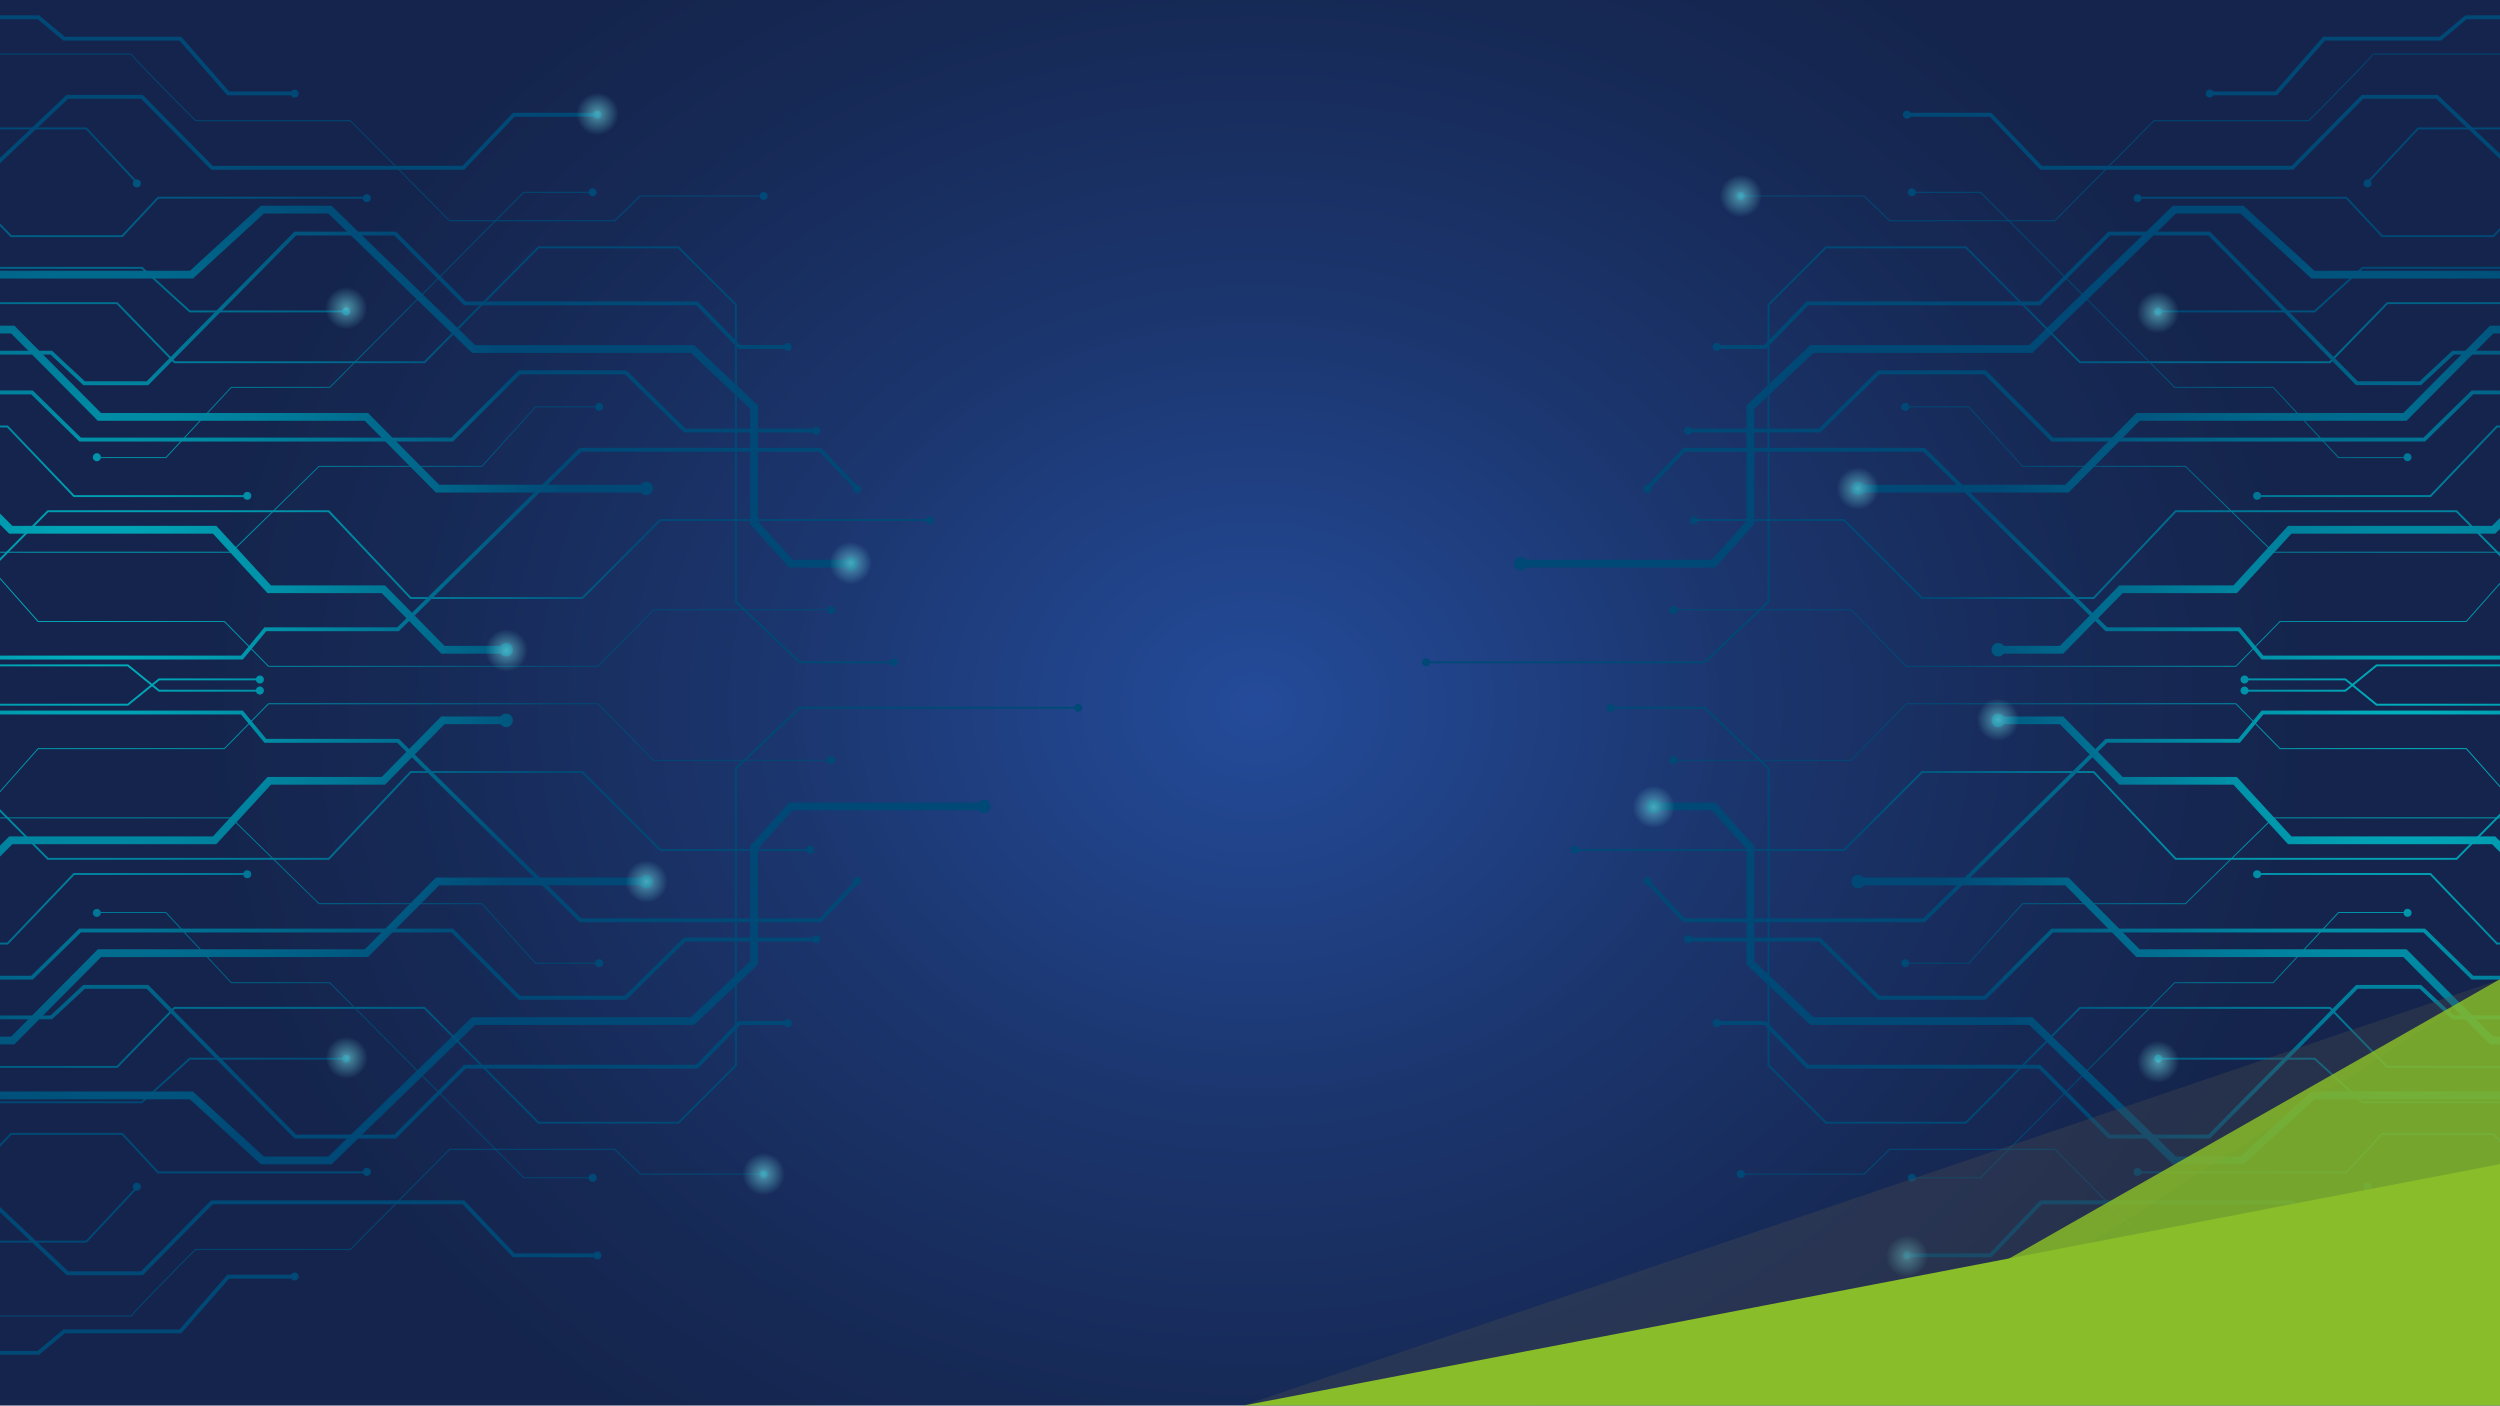 <svg id="Capa_1" data-name="Capa 1" xmlns="http://www.w3.org/2000/svg" xmlns:xlink="http://www.w3.org/1999/xlink" viewBox="0 0 1366 768"><defs><style>.cls-1{fill:none;}.cls-2{clip-path:url(#clip-path);}.cls-3{fill:url(#Degradado_sin_nombre_36);}.cls-4{fill:url(#Degradado_sin_nombre_3);}.cls-5{fill:url(#Degradado_sin_nombre_3-2);}.cls-6{fill:url(#Degradado_sin_nombre_3-3);}.cls-7{fill:url(#Degradado_sin_nombre_3-4);}.cls-8{fill:url(#Degradado_sin_nombre_3-5);}.cls-9{fill:url(#Degradado_sin_nombre_3-6);}.cls-10{fill:url(#Degradado_sin_nombre_3-7);}.cls-11{fill:url(#Degradado_sin_nombre_3-8);}.cls-12{fill:url(#Degradado_sin_nombre_3-9);}.cls-13{fill:url(#Degradado_sin_nombre_3-10);}.cls-14{fill:url(#Degradado_sin_nombre_3-11);}.cls-15{fill:url(#Degradado_sin_nombre_3-12);}.cls-16{fill:url(#Degradado_sin_nombre_3-13);}.cls-17{fill:url(#Degradado_sin_nombre_3-14);}.cls-18{fill:url(#Degradado_sin_nombre_3-15);}.cls-19{fill:url(#Degradado_sin_nombre_3-16);}.cls-20{fill:url(#Degradado_sin_nombre_3-17);}.cls-21{fill:url(#Degradado_sin_nombre_3-18);}.cls-22{fill:url(#Degradado_sin_nombre_3-19);}.cls-23{fill:url(#Degradado_sin_nombre_3-20);}.cls-24{fill:url(#Degradado_sin_nombre_3-21);}.cls-25{fill:url(#Degradado_sin_nombre_3-22);}.cls-26{fill:url(#Degradado_sin_nombre_3-23);}.cls-27{fill:url(#Degradado_sin_nombre_3-24);}.cls-28{fill:url(#Degradado_sin_nombre_3-25);}.cls-29{fill:url(#Degradado_sin_nombre_3-26);}.cls-30{fill:url(#Degradado_sin_nombre_3-27);}.cls-31{fill:url(#Degradado_sin_nombre_3-28);}.cls-32{fill:url(#Degradado_sin_nombre_3-29);}.cls-33{fill:url(#Degradado_sin_nombre_3-30);}.cls-34{fill:url(#Degradado_sin_nombre_3-31);}.cls-35{fill:url(#Degradado_sin_nombre_3-32);}.cls-36{fill:url(#Degradado_sin_nombre_3-33);}.cls-37{fill:url(#Degradado_sin_nombre_3-34);}.cls-38{fill:url(#Degradado_sin_nombre_3-35);}.cls-39{fill:url(#Degradado_sin_nombre_3-36);}.cls-40{fill:url(#Degradado_sin_nombre_3-37);}.cls-41{fill:url(#Degradado_sin_nombre_3-38);}.cls-42{fill:url(#Degradado_sin_nombre_3-39);}.cls-43{fill:url(#Degradado_sin_nombre_3-40);}.cls-44{fill:url(#Degradado_sin_nombre_3-41);}.cls-45{fill:url(#Degradado_sin_nombre_3-42);}.cls-46{fill:url(#Degradado_sin_nombre_3-43);}.cls-47{fill:url(#Degradado_sin_nombre_3-44);}.cls-48{fill:url(#Degradado_sin_nombre_3-45);}.cls-49{fill:url(#Degradado_sin_nombre_3-46);}.cls-50{fill:url(#Degradado_sin_nombre_3-47);}.cls-51{fill:url(#Degradado_sin_nombre_3-48);}.cls-52{fill:url(#Degradado_sin_nombre_3-49);}.cls-53{fill:url(#Degradado_sin_nombre_3-50);}.cls-54{fill:url(#Degradado_sin_nombre_3-51);}.cls-55{fill:url(#Degradado_sin_nombre_3-52);}.cls-56{fill:url(#Degradado_sin_nombre_3-53);}.cls-57{fill:url(#Degradado_sin_nombre_3-54);}.cls-58{fill:url(#Degradado_sin_nombre_3-55);}.cls-59{fill:url(#Degradado_sin_nombre_3-56);}.cls-60{fill:url(#Degradado_sin_nombre_3-57);}.cls-61{fill:url(#Degradado_sin_nombre_3-58);}.cls-62{fill:url(#Degradado_sin_nombre_3-59);}.cls-63{fill:url(#Degradado_sin_nombre_3-60);}.cls-64{fill:url(#Degradado_sin_nombre_3-61);}.cls-65{fill:url(#Degradado_sin_nombre_3-62);}.cls-66{fill:url(#Degradado_sin_nombre_3-63);}.cls-67{fill:url(#Degradado_sin_nombre_3-64);}.cls-68{fill:url(#Degradado_sin_nombre_3-65);}.cls-69{fill:url(#Degradado_sin_nombre_3-66);}.cls-70{fill:url(#Degradado_sin_nombre_3-67);}.cls-71{fill:url(#Degradado_sin_nombre_3-68);}.cls-72{fill:url(#Degradado_sin_nombre_3-69);}.cls-73{fill:url(#Degradado_sin_nombre_3-70);}.cls-74{fill:url(#Degradado_sin_nombre_3-71);}.cls-75{fill:url(#Degradado_sin_nombre_3-72);}.cls-76{fill:url(#Degradado_sin_nombre_3-73);}.cls-77{fill:url(#Degradado_sin_nombre_3-74);}.cls-78{fill:url(#Degradado_sin_nombre_3-75);}.cls-79{fill:url(#Degradado_sin_nombre_3-76);}.cls-80{fill:url(#Degradado_sin_nombre_3-77);}.cls-81{fill:url(#Degradado_sin_nombre_3-78);}.cls-167,.cls-168,.cls-169,.cls-170,.cls-171,.cls-172,.cls-173,.cls-82,.cls-83,.cls-84,.cls-85,.cls-86,.cls-87,.cls-88{opacity:0.53;}.cls-82{fill:url(#Degradado_sin_nombre_2);}.cls-83{fill:url(#Degradado_sin_nombre_2-2);}.cls-84{fill:url(#Degradado_sin_nombre_2-3);}.cls-85{fill:url(#Degradado_sin_nombre_2-4);}.cls-86{fill:url(#Degradado_sin_nombre_2-5);}.cls-87{fill:url(#Degradado_sin_nombre_2-6);}.cls-88{fill:url(#Degradado_sin_nombre_2-7);}.cls-89{fill:url(#Degradado_sin_nombre_3-79);}.cls-90{fill:url(#Degradado_sin_nombre_3-80);}.cls-91{fill:url(#Degradado_sin_nombre_3-81);}.cls-92{fill:url(#Degradado_sin_nombre_3-82);}.cls-93{fill:url(#Degradado_sin_nombre_3-83);}.cls-94{fill:url(#Degradado_sin_nombre_3-84);}.cls-95{fill:url(#Degradado_sin_nombre_3-85);}.cls-96{fill:url(#Degradado_sin_nombre_3-86);}.cls-97{fill:url(#Degradado_sin_nombre_3-87);}.cls-98{fill:url(#Degradado_sin_nombre_3-88);}.cls-99{fill:url(#Degradado_sin_nombre_3-89);}.cls-100{fill:url(#Degradado_sin_nombre_3-90);}.cls-101{fill:url(#Degradado_sin_nombre_3-91);}.cls-102{fill:url(#Degradado_sin_nombre_3-92);}.cls-103{fill:url(#Degradado_sin_nombre_3-93);}.cls-104{fill:url(#Degradado_sin_nombre_3-94);}.cls-105{fill:url(#Degradado_sin_nombre_3-95);}.cls-106{fill:url(#Degradado_sin_nombre_3-96);}.cls-107{fill:url(#Degradado_sin_nombre_3-97);}.cls-108{fill:url(#Degradado_sin_nombre_3-98);}.cls-109{fill:url(#Degradado_sin_nombre_3-99);}.cls-110{fill:url(#Degradado_sin_nombre_3-100);}.cls-111{fill:url(#Degradado_sin_nombre_3-101);}.cls-112{fill:url(#Degradado_sin_nombre_3-102);}.cls-113{fill:url(#Degradado_sin_nombre_3-103);}.cls-114{fill:url(#Degradado_sin_nombre_3-104);}.cls-115{fill:url(#Degradado_sin_nombre_3-105);}.cls-116{fill:url(#Degradado_sin_nombre_3-106);}.cls-117{fill:url(#Degradado_sin_nombre_3-107);}.cls-118{fill:url(#Degradado_sin_nombre_3-108);}.cls-119{fill:url(#Degradado_sin_nombre_3-109);}.cls-120{fill:url(#Degradado_sin_nombre_3-110);}.cls-121{fill:url(#Degradado_sin_nombre_3-111);}.cls-122{fill:url(#Degradado_sin_nombre_3-112);}.cls-123{fill:url(#Degradado_sin_nombre_3-113);}.cls-124{fill:url(#Degradado_sin_nombre_3-114);}.cls-125{fill:url(#Degradado_sin_nombre_3-115);}.cls-126{fill:url(#Degradado_sin_nombre_3-116);}.cls-127{fill:url(#Degradado_sin_nombre_3-117);}.cls-128{fill:url(#Degradado_sin_nombre_3-118);}.cls-129{fill:url(#Degradado_sin_nombre_3-119);}.cls-130{fill:url(#Degradado_sin_nombre_3-120);}.cls-131{fill:url(#Degradado_sin_nombre_3-121);}.cls-132{fill:url(#Degradado_sin_nombre_3-122);}.cls-133{fill:url(#Degradado_sin_nombre_3-123);}.cls-134{fill:url(#Degradado_sin_nombre_3-124);}.cls-135{fill:url(#Degradado_sin_nombre_3-125);}.cls-136{fill:url(#Degradado_sin_nombre_3-126);}.cls-137{fill:url(#Degradado_sin_nombre_3-127);}.cls-138{fill:url(#Degradado_sin_nombre_3-128);}.cls-139{fill:url(#Degradado_sin_nombre_3-129);}.cls-140{fill:url(#Degradado_sin_nombre_3-130);}.cls-141{fill:url(#Degradado_sin_nombre_3-131);}.cls-142{fill:url(#Degradado_sin_nombre_3-132);}.cls-143{fill:url(#Degradado_sin_nombre_3-133);}.cls-144{fill:url(#Degradado_sin_nombre_3-134);}.cls-145{fill:url(#Degradado_sin_nombre_3-135);}.cls-146{fill:url(#Degradado_sin_nombre_3-136);}.cls-147{fill:url(#Degradado_sin_nombre_3-137);}.cls-148{fill:url(#Degradado_sin_nombre_3-138);}.cls-149{fill:url(#Degradado_sin_nombre_3-139);}.cls-150{fill:url(#Degradado_sin_nombre_3-140);}.cls-151{fill:url(#Degradado_sin_nombre_3-141);}.cls-152{fill:url(#Degradado_sin_nombre_3-142);}.cls-153{fill:url(#Degradado_sin_nombre_3-143);}.cls-154{fill:url(#Degradado_sin_nombre_3-144);}.cls-155{fill:url(#Degradado_sin_nombre_3-145);}.cls-156{fill:url(#Degradado_sin_nombre_3-146);}.cls-157{fill:url(#Degradado_sin_nombre_3-147);}.cls-158{fill:url(#Degradado_sin_nombre_3-148);}.cls-159{fill:url(#Degradado_sin_nombre_3-149);}.cls-160{fill:url(#Degradado_sin_nombre_3-150);}.cls-161{fill:url(#Degradado_sin_nombre_3-151);}.cls-162{fill:url(#Degradado_sin_nombre_3-152);}.cls-163{fill:url(#Degradado_sin_nombre_3-153);}.cls-164{fill:url(#Degradado_sin_nombre_3-154);}.cls-165{fill:url(#Degradado_sin_nombre_3-155);}.cls-166{fill:url(#Degradado_sin_nombre_3-156);}.cls-167{fill:url(#Degradado_sin_nombre_2-8);}.cls-168{fill:url(#Degradado_sin_nombre_2-9);}.cls-169{fill:url(#Degradado_sin_nombre_2-10);}.cls-170{fill:url(#Degradado_sin_nombre_2-11);}.cls-171{fill:url(#Degradado_sin_nombre_2-12);}.cls-172{fill:url(#Degradado_sin_nombre_2-13);}.cls-173{fill:url(#Degradado_sin_nombre_2-14);}.cls-174{fill:#4d4d4d;opacity:0.33;}.cls-175,.cls-176{fill:#89bd29;}.cls-175{opacity:0.84;}</style><clipPath id="clip-path"><rect class="cls-1" width="1366" height="772"/></clipPath><radialGradient id="Degradado_sin_nombre_36" cx="634.46" cy="352.64" r="534.93" gradientTransform="translate(-5.43 61.31) scale(1.09 0.92)" gradientUnits="userSpaceOnUse"><stop offset="0" stop-color="#244b9a"/><stop offset="0.05" stop-color="#234995"/><stop offset="0.46" stop-color="#1b356d"/><stop offset="0.8" stop-color="#162955"/><stop offset="1" stop-color="#14244c"/></radialGradient><radialGradient id="Degradado_sin_nombre_3" cx="1316.44" cy="409.22" r="264.6" gradientUnits="userSpaceOnUse"><stop offset="0" stop-color="#00b7c3"/><stop offset="0.38" stop-color="#0090a8"/><stop offset="1" stop-color="#004976"/></radialGradient><radialGradient id="Degradado_sin_nombre_3-2" cx="1316.44" cy="409.22" r="264.6" xlink:href="#Degradado_sin_nombre_3"/><radialGradient id="Degradado_sin_nombre_3-3" cx="1316.44" cy="409.22" r="264.6" xlink:href="#Degradado_sin_nombre_3"/><radialGradient id="Degradado_sin_nombre_3-4" cx="1316.44" cy="409.22" r="264.6" xlink:href="#Degradado_sin_nombre_3"/><radialGradient id="Degradado_sin_nombre_3-5" cx="1316.44" cy="409.22" r="264.6" xlink:href="#Degradado_sin_nombre_3"/><radialGradient id="Degradado_sin_nombre_3-6" cx="1316.44" cy="409.22" r="264.6" xlink:href="#Degradado_sin_nombre_3"/><radialGradient id="Degradado_sin_nombre_3-7" cx="1300.5" cy="409.21" r="286.2" xlink:href="#Degradado_sin_nombre_3"/><radialGradient id="Degradado_sin_nombre_3-8" cx="1295.12" cy="409.22" r="306.73" xlink:href="#Degradado_sin_nombre_3"/><radialGradient id="Degradado_sin_nombre_3-9" cx="1316.44" cy="409.22" r="264.6" xlink:href="#Degradado_sin_nombre_3"/><radialGradient id="Degradado_sin_nombre_3-10" cx="1316.44" cy="409.22" r="264.6" xlink:href="#Degradado_sin_nombre_3"/><radialGradient id="Degradado_sin_nombre_3-11" cx="1316.44" cy="409.22" r="264.6" xlink:href="#Degradado_sin_nombre_3"/><radialGradient id="Degradado_sin_nombre_3-12" cx="1316.44" cy="409.22" r="264.6" xlink:href="#Degradado_sin_nombre_3"/><radialGradient id="Degradado_sin_nombre_3-13" cx="1316.44" cy="409.22" r="264.6" xlink:href="#Degradado_sin_nombre_3"/><radialGradient id="Degradado_sin_nombre_3-14" cx="1316.44" cy="409.22" r="264.6" xlink:href="#Degradado_sin_nombre_3"/><radialGradient id="Degradado_sin_nombre_3-15" cx="1316.44" cy="409.22" r="264.6" xlink:href="#Degradado_sin_nombre_3"/><radialGradient id="Degradado_sin_nombre_3-16" cx="1316.44" cy="409.22" r="264.6" xlink:href="#Degradado_sin_nombre_3"/><radialGradient id="Degradado_sin_nombre_3-17" cx="1316.44" cy="409.22" r="264.6" xlink:href="#Degradado_sin_nombre_3"/><radialGradient id="Degradado_sin_nombre_3-18" cx="1316.44" cy="409.22" r="264.6" xlink:href="#Degradado_sin_nombre_3"/><radialGradient id="Degradado_sin_nombre_3-19" cx="1316.44" cy="409.22" r="264.6" xlink:href="#Degradado_sin_nombre_3"/><radialGradient id="Degradado_sin_nombre_3-20" cx="1316.44" cy="409.21" r="264.6" xlink:href="#Degradado_sin_nombre_3"/><radialGradient id="Degradado_sin_nombre_3-21" cx="1316.44" cy="409.21" r="264.6" xlink:href="#Degradado_sin_nombre_3"/><radialGradient id="Degradado_sin_nombre_3-22" cx="1316.44" cy="409.21" r="264.6" xlink:href="#Degradado_sin_nombre_3"/><radialGradient id="Degradado_sin_nombre_3-23" cx="1316.44" cy="409.22" r="264.6" xlink:href="#Degradado_sin_nombre_3"/><radialGradient id="Degradado_sin_nombre_3-24" cx="1316.44" cy="409.21" r="264.6" xlink:href="#Degradado_sin_nombre_3"/><radialGradient id="Degradado_sin_nombre_3-25" cx="1316.44" cy="409.21" r="264.6" xlink:href="#Degradado_sin_nombre_3"/><radialGradient id="Degradado_sin_nombre_3-26" cx="1316.45" cy="409.21" r="264.61" xlink:href="#Degradado_sin_nombre_3"/><radialGradient id="Degradado_sin_nombre_3-27" cx="1243.84" cy="409.21" r="264.6" xlink:href="#Degradado_sin_nombre_3"/><radialGradient id="Degradado_sin_nombre_3-28" cx="1316.45" cy="409.22" r="264.6" xlink:href="#Degradado_sin_nombre_3"/><radialGradient id="Degradado_sin_nombre_3-29" cx="1316.45" cy="409.22" r="264.6" xlink:href="#Degradado_sin_nombre_3"/><radialGradient id="Degradado_sin_nombre_3-30" cx="1316.44" cy="409.21" r="264.6" xlink:href="#Degradado_sin_nombre_3"/><radialGradient id="Degradado_sin_nombre_3-31" cx="1215.6" cy="409.22" r="264.61" xlink:href="#Degradado_sin_nombre_3"/><radialGradient id="Degradado_sin_nombre_3-32" cx="1316.44" cy="409.22" r="264.6" xlink:href="#Degradado_sin_nombre_3"/><radialGradient id="Degradado_sin_nombre_3-33" cx="1316.44" cy="409.22" r="264.6" xlink:href="#Degradado_sin_nombre_3"/><radialGradient id="Degradado_sin_nombre_3-34" cx="1316.44" cy="409.21" r="264.6" xlink:href="#Degradado_sin_nombre_3"/><radialGradient id="Degradado_sin_nombre_3-35" cx="1316.44" cy="409.22" r="264.61" xlink:href="#Degradado_sin_nombre_3"/><radialGradient id="Degradado_sin_nombre_3-36" cx="1316.44" cy="409.21" r="264.6" xlink:href="#Degradado_sin_nombre_3"/><radialGradient id="Degradado_sin_nombre_3-37" cx="1316.44" cy="409.21" r="264.6" xlink:href="#Degradado_sin_nombre_3"/><radialGradient id="Degradado_sin_nombre_3-38" cx="1316.45" cy="409.22" r="264.61" xlink:href="#Degradado_sin_nombre_3"/><radialGradient id="Degradado_sin_nombre_3-39" cx="1316.44" cy="409.21" r="264.6" xlink:href="#Degradado_sin_nombre_3"/><radialGradient id="Degradado_sin_nombre_3-40" cx="1316.44" cy="409.22" r="264.6" xlink:href="#Degradado_sin_nombre_3"/><radialGradient id="Degradado_sin_nombre_3-41" cx="1316.44" cy="409.22" r="264.6" xlink:href="#Degradado_sin_nombre_3"/><radialGradient id="Degradado_sin_nombre_3-42" cx="1316.44" cy="409.22" r="264.6" xlink:href="#Degradado_sin_nombre_3"/><radialGradient id="Degradado_sin_nombre_3-43" cx="1316.44" cy="409.22" r="264.6" xlink:href="#Degradado_sin_nombre_3"/><radialGradient id="Degradado_sin_nombre_3-44" cx="1316.44" cy="409.22" r="264.6" xlink:href="#Degradado_sin_nombre_3"/><radialGradient id="Degradado_sin_nombre_3-45" cx="1316.44" cy="409.22" r="264.6" xlink:href="#Degradado_sin_nombre_3"/><radialGradient id="Degradado_sin_nombre_3-46" cx="1316.44" cy="409.22" r="264.6" xlink:href="#Degradado_sin_nombre_3"/><radialGradient id="Degradado_sin_nombre_3-47" cx="1316.44" cy="409.22" r="264.6" xlink:href="#Degradado_sin_nombre_3"/><radialGradient id="Degradado_sin_nombre_3-48" cx="1316.44" cy="409.21" r="264.6" xlink:href="#Degradado_sin_nombre_3"/><radialGradient id="Degradado_sin_nombre_3-49" cx="1316.44" cy="409.22" r="264.6" xlink:href="#Degradado_sin_nombre_3"/><radialGradient id="Degradado_sin_nombre_3-50" cx="1316.44" cy="409.22" r="264.6" xlink:href="#Degradado_sin_nombre_3"/><radialGradient id="Degradado_sin_nombre_3-51" cx="1316.44" cy="409.22" r="264.6" xlink:href="#Degradado_sin_nombre_3"/><radialGradient id="Degradado_sin_nombre_3-52" cx="1316.44" cy="409.22" r="264.6" xlink:href="#Degradado_sin_nombre_3"/><radialGradient id="Degradado_sin_nombre_3-53" cx="1301.06" cy="409.22" r="291.94" xlink:href="#Degradado_sin_nombre_3"/><radialGradient id="Degradado_sin_nombre_3-54" cx="1316.44" cy="409.22" r="264.6" xlink:href="#Degradado_sin_nombre_3"/><radialGradient id="Degradado_sin_nombre_3-55" cx="1316.44" cy="409.22" r="264.6" xlink:href="#Degradado_sin_nombre_3"/><radialGradient id="Degradado_sin_nombre_3-56" cx="1316.44" cy="409.22" r="264.6" xlink:href="#Degradado_sin_nombre_3"/><radialGradient id="Degradado_sin_nombre_3-57" cx="1316.44" cy="409.21" r="264.6" xlink:href="#Degradado_sin_nombre_3"/><radialGradient id="Degradado_sin_nombre_3-58" cx="1316.44" cy="409.22" r="264.6" xlink:href="#Degradado_sin_nombre_3"/><radialGradient id="Degradado_sin_nombre_3-59" cx="1316.44" cy="409.22" r="264.6" xlink:href="#Degradado_sin_nombre_3"/><radialGradient id="Degradado_sin_nombre_3-60" cx="1316.44" cy="409.22" r="264.6" xlink:href="#Degradado_sin_nombre_3"/><radialGradient id="Degradado_sin_nombre_3-61" cx="1316.44" cy="409.22" r="264.6" xlink:href="#Degradado_sin_nombre_3"/><radialGradient id="Degradado_sin_nombre_3-62" cx="1316.44" cy="409.21" r="264.6" xlink:href="#Degradado_sin_nombre_3"/><radialGradient id="Degradado_sin_nombre_3-63" cx="1316.44" cy="409.22" r="264.6" xlink:href="#Degradado_sin_nombre_3"/><radialGradient id="Degradado_sin_nombre_3-64" cx="1316.44" cy="409.21" r="264.6" xlink:href="#Degradado_sin_nombre_3"/><radialGradient id="Degradado_sin_nombre_3-65" cx="1316.45" cy="409.22" r="264.61" xlink:href="#Degradado_sin_nombre_3"/><radialGradient id="Degradado_sin_nombre_3-66" cx="1316.45" cy="409.22" r="264.6" xlink:href="#Degradado_sin_nombre_3"/><radialGradient id="Degradado_sin_nombre_3-67" cx="1316.45" cy="409.22" r="264.6" xlink:href="#Degradado_sin_nombre_3"/><radialGradient id="Degradado_sin_nombre_3-68" cx="1316.45" cy="409.21" r="264.61" xlink:href="#Degradado_sin_nombre_3"/><radialGradient id="Degradado_sin_nombre_3-69" cx="1251.19" cy="409.22" r="264.6" xlink:href="#Degradado_sin_nombre_3"/><radialGradient id="Degradado_sin_nombre_3-70" cx="1316.46" cy="409.22" r="264.61" xlink:href="#Degradado_sin_nombre_3"/><radialGradient id="Degradado_sin_nombre_3-71" cx="1316.44" cy="409.21" r="264.6" xlink:href="#Degradado_sin_nombre_3"/><radialGradient id="Degradado_sin_nombre_3-72" cx="1316.44" cy="409.22" r="264.6" xlink:href="#Degradado_sin_nombre_3"/><radialGradient id="Degradado_sin_nombre_3-73" cx="1316.44" cy="409.22" r="264.6" xlink:href="#Degradado_sin_nombre_3"/><radialGradient id="Degradado_sin_nombre_3-74" cx="1316.44" cy="409.21" r="264.61" xlink:href="#Degradado_sin_nombre_3"/><radialGradient id="Degradado_sin_nombre_3-75" cx="1316.44" cy="409.22" r="264.6" xlink:href="#Degradado_sin_nombre_3"/><radialGradient id="Degradado_sin_nombre_3-76" cx="1316.44" cy="409.22" r="264.6" xlink:href="#Degradado_sin_nombre_3"/><radialGradient id="Degradado_sin_nombre_3-77" cx="1316.45" cy="409.22" r="264.61" xlink:href="#Degradado_sin_nombre_3"/><radialGradient id="Degradado_sin_nombre_3-78" cx="1316.44" cy="409.22" r="264.6" xlink:href="#Degradado_sin_nombre_3"/><radialGradient id="Degradado_sin_nombre_2" cx="951.16" cy="107.07" r="11.59" gradientUnits="userSpaceOnUse"><stop offset="0" stop-color="#82ffff"/><stop offset="1" stop-color="#82ffff" stop-opacity="0"/></radialGradient><radialGradient id="Degradado_sin_nombre_2-2" cx="1179.05" cy="170.64" r="11.59" xlink:href="#Degradado_sin_nombre_2"/><radialGradient id="Degradado_sin_nombre_2-3" cx="1015.16" cy="266.93" r="11.59" gradientTransform="translate(179.42 -368.17) rotate(22.5)" xlink:href="#Degradado_sin_nombre_2"/><radialGradient id="Degradado_sin_nombre_2-4" cx="1091.7" cy="393.2" r="11.59" xlink:href="#Degradado_sin_nombre_2"/><radialGradient id="Degradado_sin_nombre_2-5" cx="1041.97" cy="686.4" r="11.59" xlink:href="#Degradado_sin_nombre_2"/><radialGradient id="Degradado_sin_nombre_2-6" cx="1179.21" cy="580.17" r="11.59" xlink:href="#Degradado_sin_nombre_2"/><radialGradient id="Degradado_sin_nombre_2-7" cx="903.6" cy="440.93" r="11.59" xlink:href="#Degradado_sin_nombre_2"/><radialGradient id="Degradado_sin_nombre_3-79" cx="2841.88" cy="2577" r="264.6" gradientTransform="translate(2893.85 2916.39) rotate(180)" xlink:href="#Degradado_sin_nombre_3"/><radialGradient id="Degradado_sin_nombre_3-80" cx="2841.88" cy="2577" r="264.6" gradientTransform="translate(2893.85 2916.39) rotate(180)" xlink:href="#Degradado_sin_nombre_3"/><radialGradient id="Degradado_sin_nombre_3-81" cx="2841.88" cy="2577" r="264.6" gradientTransform="translate(2893.85 2916.39) rotate(180)" xlink:href="#Degradado_sin_nombre_3"/><radialGradient id="Degradado_sin_nombre_3-82" cx="2841.88" cy="2577" r="264.6" gradientTransform="translate(2893.85 2916.39) rotate(180)" xlink:href="#Degradado_sin_nombre_3"/><radialGradient id="Degradado_sin_nombre_3-83" cx="2841.88" cy="2577" r="264.6" gradientTransform="translate(2893.85 2916.39) rotate(180)" xlink:href="#Degradado_sin_nombre_3"/><radialGradient id="Degradado_sin_nombre_3-84" cx="2841.88" cy="2577" r="264.6" gradientTransform="translate(2893.85 2916.39) rotate(180)" xlink:href="#Degradado_sin_nombre_3"/><radialGradient id="Degradado_sin_nombre_3-85" cx="2825.94" cy="2577" r="286.2" gradientTransform="translate(2893.85 2916.39) rotate(180)" xlink:href="#Degradado_sin_nombre_3"/><radialGradient id="Degradado_sin_nombre_3-86" cx="2820.56" cy="2577" r="306.73" gradientTransform="translate(2893.85 2916.39) rotate(180)" xlink:href="#Degradado_sin_nombre_3"/><radialGradient id="Degradado_sin_nombre_3-87" cx="2841.88" cy="2577" r="264.6" gradientTransform="translate(2893.85 2916.39) rotate(180)" xlink:href="#Degradado_sin_nombre_3"/><radialGradient id="Degradado_sin_nombre_3-88" cx="2841.88" cy="2577" r="264.6" gradientTransform="translate(2893.85 2916.39) rotate(180)" xlink:href="#Degradado_sin_nombre_3"/><radialGradient id="Degradado_sin_nombre_3-89" cx="2841.88" cy="2577" r="264.6" gradientTransform="translate(2893.85 2916.39) rotate(180)" xlink:href="#Degradado_sin_nombre_3"/><radialGradient id="Degradado_sin_nombre_3-90" cx="2841.88" cy="2577" r="264.6" gradientTransform="translate(2893.85 2916.39) rotate(180)" xlink:href="#Degradado_sin_nombre_3"/><radialGradient id="Degradado_sin_nombre_3-91" cx="2841.88" cy="2577" r="264.6" gradientTransform="translate(2893.85 2916.39) rotate(180)" xlink:href="#Degradado_sin_nombre_3"/><radialGradient id="Degradado_sin_nombre_3-92" cx="2841.88" cy="2577" r="264.6" gradientTransform="translate(2893.85 2916.39) rotate(180)" xlink:href="#Degradado_sin_nombre_3"/><radialGradient id="Degradado_sin_nombre_3-93" cx="2841.88" cy="2577" r="264.6" gradientTransform="translate(2893.85 2916.39) rotate(180)" xlink:href="#Degradado_sin_nombre_3"/><radialGradient id="Degradado_sin_nombre_3-94" cx="2841.88" cy="2577" r="264.6" gradientTransform="translate(2893.85 2916.39) rotate(180)" xlink:href="#Degradado_sin_nombre_3"/><radialGradient id="Degradado_sin_nombre_3-95" cx="2841.88" cy="2577" r="264.6" gradientTransform="translate(2893.85 2916.39) rotate(180)" xlink:href="#Degradado_sin_nombre_3"/><radialGradient id="Degradado_sin_nombre_3-96" cx="2841.88" cy="2577" r="264.6" gradientTransform="translate(2893.85 2916.39) rotate(180)" xlink:href="#Degradado_sin_nombre_3"/><radialGradient id="Degradado_sin_nombre_3-97" cx="2841.88" cy="2577" r="264.6" gradientTransform="translate(2893.85 2916.39) rotate(180)" xlink:href="#Degradado_sin_nombre_3"/><radialGradient id="Degradado_sin_nombre_3-98" cx="2841.88" cy="2577" r="264.6" gradientTransform="translate(2893.85 2916.39) rotate(180)" xlink:href="#Degradado_sin_nombre_3"/><radialGradient id="Degradado_sin_nombre_3-99" cx="2841.88" cy="2577.01" r="264.61" gradientTransform="translate(2893.85 2916.39) rotate(180)" xlink:href="#Degradado_sin_nombre_3"/><radialGradient id="Degradado_sin_nombre_3-100" cx="2841.88" cy="2577" r="264.6" gradientTransform="translate(2893.85 2916.39) rotate(180)" xlink:href="#Degradado_sin_nombre_3"/><radialGradient id="Degradado_sin_nombre_3-101" cx="2841.89" cy="2577" r="264.61" gradientTransform="translate(2893.85 2916.39) rotate(180)" xlink:href="#Degradado_sin_nombre_3"/><radialGradient id="Degradado_sin_nombre_3-102" cx="2841.88" cy="2577" r="264.6" gradientTransform="translate(2893.85 2916.39) rotate(180)" xlink:href="#Degradado_sin_nombre_3"/><radialGradient id="Degradado_sin_nombre_3-103" cx="2841.88" cy="2577" r="264.6" gradientTransform="translate(2893.85 2916.39) rotate(180)" xlink:href="#Degradado_sin_nombre_3"/><radialGradient id="Degradado_sin_nombre_3-104" cx="2841.88" cy="2577" r="264.6" gradientTransform="translate(2893.85 2916.39) rotate(180)" xlink:href="#Degradado_sin_nombre_3"/><radialGradient id="Degradado_sin_nombre_3-105" cx="2769.28" cy="2577" r="264.6" gradientTransform="translate(2893.85 2916.39) rotate(180)" xlink:href="#Degradado_sin_nombre_3"/><radialGradient id="Degradado_sin_nombre_3-106" cx="2841.88" cy="2577" r="264.6" gradientTransform="translate(2893.85 2916.39) rotate(180)" xlink:href="#Degradado_sin_nombre_3"/><radialGradient id="Degradado_sin_nombre_3-107" cx="2841.88" cy="2577" r="264.6" gradientTransform="translate(2893.85 2916.39) rotate(180)" xlink:href="#Degradado_sin_nombre_3"/><radialGradient id="Degradado_sin_nombre_3-108" cx="2841.88" cy="2577" r="264.6" gradientTransform="translate(2893.85 2916.39) rotate(180)" xlink:href="#Degradado_sin_nombre_3"/><radialGradient id="Degradado_sin_nombre_3-109" cx="2741.04" cy="2577" r="264.61" gradientTransform="translate(2893.85 2916.39) rotate(180)" xlink:href="#Degradado_sin_nombre_3"/><radialGradient id="Degradado_sin_nombre_3-110" cx="2841.88" cy="2577" r="264.6" gradientTransform="translate(2893.85 2916.39) rotate(180)" xlink:href="#Degradado_sin_nombre_3"/><radialGradient id="Degradado_sin_nombre_3-111" cx="2841.88" cy="2577" r="264.6" gradientTransform="translate(2893.85 2916.39) rotate(180)" xlink:href="#Degradado_sin_nombre_3"/><radialGradient id="Degradado_sin_nombre_3-112" cx="2841.88" cy="2577" r="264.6" gradientTransform="translate(2893.85 2916.39) rotate(180)" xlink:href="#Degradado_sin_nombre_3"/><radialGradient id="Degradado_sin_nombre_3-113" cx="2841.88" cy="2577" r="264.6" gradientTransform="translate(2893.85 2916.39) rotate(180)" xlink:href="#Degradado_sin_nombre_3"/><radialGradient id="Degradado_sin_nombre_3-114" cx="2841.88" cy="2577" r="264.6" gradientTransform="translate(2893.85 2916.39) rotate(180)" xlink:href="#Degradado_sin_nombre_3"/><radialGradient id="Degradado_sin_nombre_3-115" cx="2841.88" cy="2577" r="264.6" gradientTransform="translate(2893.85 2916.39) rotate(180)" xlink:href="#Degradado_sin_nombre_3"/><radialGradient id="Degradado_sin_nombre_3-116" cx="2841.89" cy="2577" r="264.61" gradientTransform="translate(2893.85 2916.39) rotate(180)" xlink:href="#Degradado_sin_nombre_3"/><radialGradient id="Degradado_sin_nombre_3-117" cx="2841.88" cy="2577" r="264.6" gradientTransform="translate(2893.85 2916.39) rotate(180)" xlink:href="#Degradado_sin_nombre_3"/><radialGradient id="Degradado_sin_nombre_3-118" cx="2841.88" cy="2577" r="264.6" gradientTransform="translate(2893.85 2916.39) rotate(180)" xlink:href="#Degradado_sin_nombre_3"/><radialGradient id="Degradado_sin_nombre_3-119" cx="2841.88" cy="2577" r="264.6" gradientTransform="translate(2893.85 2916.39) rotate(180)" xlink:href="#Degradado_sin_nombre_3"/><radialGradient id="Degradado_sin_nombre_3-120" cx="2841.88" cy="2577" r="264.6" gradientTransform="translate(2893.85 2916.39) rotate(180)" xlink:href="#Degradado_sin_nombre_3"/><radialGradient id="Degradado_sin_nombre_3-121" cx="2841.88" cy="2577" r="264.6" gradientTransform="translate(2893.85 2916.39) rotate(180)" xlink:href="#Degradado_sin_nombre_3"/><radialGradient id="Degradado_sin_nombre_3-122" cx="2841.88" cy="2577" r="264.6" gradientTransform="translate(2893.85 2916.39) rotate(180)" xlink:href="#Degradado_sin_nombre_3"/><radialGradient id="Degradado_sin_nombre_3-123" cx="2841.88" cy="2577" r="264.6" gradientTransform="translate(2893.85 2916.39) rotate(180)" xlink:href="#Degradado_sin_nombre_3"/><radialGradient id="Degradado_sin_nombre_3-124" cx="2841.88" cy="2577" r="264.6" gradientTransform="translate(2893.85 2916.39) rotate(180)" xlink:href="#Degradado_sin_nombre_3"/><radialGradient id="Degradado_sin_nombre_3-125" cx="2841.88" cy="2577" r="264.6" gradientTransform="translate(2893.85 2916.39) rotate(180)" xlink:href="#Degradado_sin_nombre_3"/><radialGradient id="Degradado_sin_nombre_3-126" cx="2841.88" cy="2577" r="264.6" gradientTransform="translate(2893.85 2916.39) rotate(180)" xlink:href="#Degradado_sin_nombre_3"/><radialGradient id="Degradado_sin_nombre_3-127" cx="2841.88" cy="2577" r="264.6" gradientTransform="translate(2893.85 2916.39) rotate(180)" xlink:href="#Degradado_sin_nombre_3"/><radialGradient id="Degradado_sin_nombre_3-128" cx="2841.88" cy="2577" r="264.6" gradientTransform="translate(2893.85 2916.39) rotate(180)" xlink:href="#Degradado_sin_nombre_3"/><radialGradient id="Degradado_sin_nombre_3-129" cx="2841.88" cy="2577" r="264.6" gradientTransform="translate(2893.85 2916.39) rotate(180)" xlink:href="#Degradado_sin_nombre_3"/><radialGradient id="Degradado_sin_nombre_3-130" cx="2841.88" cy="2577" r="264.6" gradientTransform="translate(2893.85 2916.39) rotate(180)" xlink:href="#Degradado_sin_nombre_3"/><radialGradient id="Degradado_sin_nombre_3-131" cx="2826.5" cy="2577" r="291.94" gradientTransform="translate(2893.85 2916.39) rotate(180)" xlink:href="#Degradado_sin_nombre_3"/><radialGradient id="Degradado_sin_nombre_3-132" cx="2841.88" cy="2577" r="264.6" gradientTransform="translate(2893.85 2916.39) rotate(180)" xlink:href="#Degradado_sin_nombre_3"/><radialGradient id="Degradado_sin_nombre_3-133" cx="2841.88" cy="2577" r="264.6" gradientTransform="translate(2893.85 2916.39) rotate(180)" xlink:href="#Degradado_sin_nombre_3"/><radialGradient id="Degradado_sin_nombre_3-134" cx="2841.88" cy="2577" r="264.6" gradientTransform="translate(2893.85 2916.39) rotate(180)" xlink:href="#Degradado_sin_nombre_3"/><radialGradient id="Degradado_sin_nombre_3-135" cx="2841.88" cy="2577" r="264.6" gradientTransform="translate(2893.85 2916.39) rotate(180)" xlink:href="#Degradado_sin_nombre_3"/><radialGradient id="Degradado_sin_nombre_3-136" cx="2841.88" cy="2577" r="264.6" gradientTransform="translate(2893.85 2916.39) rotate(180)" xlink:href="#Degradado_sin_nombre_3"/><radialGradient id="Degradado_sin_nombre_3-137" cx="2841.88" cy="2577" r="264.6" gradientTransform="translate(2893.85 2916.39) rotate(180)" xlink:href="#Degradado_sin_nombre_3"/><radialGradient id="Degradado_sin_nombre_3-138" cx="2841.88" cy="2577" r="264.6" gradientTransform="translate(2893.85 2916.39) rotate(180)" xlink:href="#Degradado_sin_nombre_3"/><radialGradient id="Degradado_sin_nombre_3-139" cx="2841.88" cy="2576.99" r="264.6" gradientTransform="translate(2893.85 2916.39) rotate(180)" xlink:href="#Degradado_sin_nombre_3"/><radialGradient id="Degradado_sin_nombre_3-140" cx="2841.89" cy="2576.99" r="264.61" gradientTransform="translate(2893.85 2916.39) rotate(180)" xlink:href="#Degradado_sin_nombre_3"/><radialGradient id="Degradado_sin_nombre_3-141" cx="2841.88" cy="2577" r="264.6" gradientTransform="translate(2893.85 2916.39) rotate(180)" xlink:href="#Degradado_sin_nombre_3"/><radialGradient id="Degradado_sin_nombre_3-142" cx="2841.88" cy="2576.99" r="264.6" gradientTransform="translate(2893.85 2916.39) rotate(180)" xlink:href="#Degradado_sin_nombre_3"/><radialGradient id="Degradado_sin_nombre_3-143" cx="2841.88" cy="2577" r="264.6" gradientTransform="translate(2893.85 2916.39) rotate(180)" xlink:href="#Degradado_sin_nombre_3"/><radialGradient id="Degradado_sin_nombre_3-144" cx="2841.89" cy="2577" r="264.61" gradientTransform="translate(2893.85 2916.39) rotate(180)" xlink:href="#Degradado_sin_nombre_3"/><radialGradient id="Degradado_sin_nombre_3-145" cx="2841.88" cy="2577" r="264.6" gradientTransform="translate(2893.85 2916.39) rotate(180)" xlink:href="#Degradado_sin_nombre_3"/><radialGradient id="Degradado_sin_nombre_3-146" cx="2841.88" cy="2577" r="264.61" gradientTransform="translate(2893.85 2916.39) rotate(180)" xlink:href="#Degradado_sin_nombre_3"/><radialGradient id="Degradado_sin_nombre_3-147" cx="2776.63" cy="2577" r="264.6" gradientTransform="translate(2893.85 2916.39) rotate(180)" xlink:href="#Degradado_sin_nombre_3"/><radialGradient id="Degradado_sin_nombre_3-148" cx="2841.9" cy="2577" r="264.61" gradientTransform="translate(2893.85 2916.39) rotate(180)" xlink:href="#Degradado_sin_nombre_3"/><radialGradient id="Degradado_sin_nombre_3-149" cx="2841.88" cy="2577" r="264.6" gradientTransform="translate(2893.85 2916.39) rotate(180)" xlink:href="#Degradado_sin_nombre_3"/><radialGradient id="Degradado_sin_nombre_3-150" cx="2841.88" cy="2577" r="264.6" gradientTransform="translate(2893.85 2916.39) rotate(180)" xlink:href="#Degradado_sin_nombre_3"/><radialGradient id="Degradado_sin_nombre_3-151" cx="2841.88" cy="2576.99" r="264.6" gradientTransform="translate(2893.85 2916.39) rotate(180)" xlink:href="#Degradado_sin_nombre_3"/><radialGradient id="Degradado_sin_nombre_3-152" cx="2841.88" cy="2577" r="264.6" gradientTransform="translate(2893.85 2916.39) rotate(180)" xlink:href="#Degradado_sin_nombre_3"/><radialGradient id="Degradado_sin_nombre_3-153" cx="2841.88" cy="2577" r="264.6" gradientTransform="translate(2893.85 2916.39) rotate(180)" xlink:href="#Degradado_sin_nombre_3"/><radialGradient id="Degradado_sin_nombre_3-154" cx="2841.88" cy="2577" r="264.6" gradientTransform="translate(2893.85 2916.39) rotate(180)" xlink:href="#Degradado_sin_nombre_3"/><radialGradient id="Degradado_sin_nombre_3-155" cx="2841.89" cy="2577" r="264.61" gradientTransform="translate(2893.85 2916.39) rotate(180)" xlink:href="#Degradado_sin_nombre_3"/><radialGradient id="Degradado_sin_nombre_3-156" cx="2841.88" cy="2577" r="264.6" gradientTransform="translate(2893.85 2916.39) rotate(180)" xlink:href="#Degradado_sin_nombre_3"/><radialGradient id="Degradado_sin_nombre_2-8" cx="2476.6" cy="2274.85" r="11.59" gradientTransform="translate(2893.85 2916.39) rotate(180)" xlink:href="#Degradado_sin_nombre_2"/><radialGradient id="Degradado_sin_nombre_2-9" cx="2704.49" cy="2338.42" r="11.59" gradientTransform="translate(2893.85 2916.39) rotate(180)" xlink:href="#Degradado_sin_nombre_2"/><radialGradient id="Degradado_sin_nombre_2-10" cx="2540.59" cy="2434.71" r="11.59" gradientTransform="translate(2893.85 2916.39) rotate(180)" xlink:href="#Degradado_sin_nombre_2"/><radialGradient id="Degradado_sin_nombre_2-11" cx="2617.14" cy="2560.98" r="11.59" gradientTransform="translate(2893.85 2916.39) rotate(180)" xlink:href="#Degradado_sin_nombre_2"/><radialGradient id="Degradado_sin_nombre_2-12" cx="2567.41" cy="2854.18" r="11.59" gradientTransform="translate(2893.85 2916.39) rotate(180)" xlink:href="#Degradado_sin_nombre_2"/><radialGradient id="Degradado_sin_nombre_2-13" cx="2704.65" cy="2747.95" r="11.59" gradientTransform="translate(2893.85 2916.39) rotate(180)" xlink:href="#Degradado_sin_nombre_2"/><radialGradient id="Degradado_sin_nombre_2-14" cx="2429.04" cy="2608.72" r="11.59" gradientTransform="translate(2893.85 2916.39) rotate(180)" xlink:href="#Degradado_sin_nombre_2"/></defs><title>PORTADA SISTEMA</title><g class="cls-2"><rect class="cls-3" width="1366" height="768"/><polygon class="cls-4" points="1244.19 52.09 1209.14 52.09 1209.14 49.96 1243.22 49.96 1269.38 20.06 1333.02 20.06 1347.04 8.38 1399.68 8.38 1399.98 8.65 1440.62 44.62 1439.21 46.21 1398.87 10.51 1347.8 10.51 1333.79 22.18 1270.35 22.18 1244.19 52.09"/><path class="cls-5" d="M1122.82,120.9h-90.39l-.07-.08-13.94-13.47h-65.3v-.53h65.52l.07.07,13.94,13.48h89.95l54.19-54.66h84.56c13.83-13.84,34.5-34.83,34.93-36.18a.19.19,0,0,0,0,.17l.18-.12v-.31h101l.08.08,17.67,18.14h18.58V48h-18.8l-.08-.08L1397.29,29.8H1296.71c-.47.86-3.22,4.08-17.38,18.5-8.71,8.89-17.59,17.77-17.68,17.86l-.08.08H1177Z"/><polygon class="cls-6" points="1294.55 99.5 1293.77 98.78 1321.03 69.65 1432.44 69.65 1432.44 70.71 1321.49 70.71 1294.55 99.5"/><polygon class="cls-7" points="1432.91 93.66 1373.16 93.66 1331.11 53.95 1291.34 53.95 1253.03 92.73 1114.78 92.73 1087.21 63.77 1043.29 63.77 1043.29 61.64 1088.12 61.64 1115.69 90.6 1252.14 90.6 1290.45 51.83 1331.96 51.83 1374 91.54 1432.91 91.54 1432.91 93.66"/><polygon class="cls-8" points="1362.6 129.57 1301.41 129.57 1301.25 129.4 1281.78 108.55 1168.96 108.55 1168.96 107.49 1282.24 107.49 1282.4 107.66 1301.87 128.51 1362.14 128.51 1387.37 102.35 1432.44 102.35 1432.44 103.41 1387.82 103.41 1362.6 129.57"/><polygon class="cls-9" points="1264.93 170.68 1181.11 170.68 1181.11 169.62 1264.52 169.62 1290.69 145.79 1379.89 145.79 1399.98 124.77 1432.91 124.77 1432.91 125.83 1400.44 125.83 1380.35 146.86 1291.1 146.86 1264.93 170.68"/><polygon class="cls-10" points="937.25 310.09 833.34 310.09 833.34 305.84 935.36 305.84 954.27 284.73 954.27 221.56 989.18 188.58 1108.77 188.58 1187.25 112.43 1225.85 112.43 1264.62 147.94 1431.98 147.94 1431.98 152.19 1262.97 152.19 1224.19 116.68 1188.97 116.68 1110.49 192.83 990.88 192.83 958.52 223.39 958.52 286.36 937.25 310.09"/><polygon class="cls-11" points="931.62 362.41 780.6 362.41 780.6 361.35 931.19 361.35 965.79 328.5 965.79 166.31 997.48 134.62 1074.38 134.62 1074.54 134.78 1136.7 197.38 1272.82 197.38 1304.2 165.12 1433.04 165.12 1433.04 166.18 1304.65 166.18 1273.27 198.44 1136.26 198.44 1136.1 198.28 1073.94 135.68 997.92 135.68 966.85 166.75 966.85 328.96 966.68 329.12 931.62 362.41"/><polygon class="cls-12" points="1130.23 269.11 1017.22 269.11 1017.22 264.86 1128.46 264.86 1167.31 225.67 1313.18 225.67 1360.55 177.96 1432.32 177.96 1432.32 182.21 1362.32 182.21 1314.95 229.92 1169.08 229.92 1130.23 269.11"/><polygon class="cls-13" points="1322.89 210.45 1287.38 210.45 1287.06 210.14 1206.61 128.66 1152.96 128.66 1114.79 166.83 988.02 166.83 964.85 190.69 939.52 190.69 939.52 188.56 963.95 188.56 987.12 164.71 1113.91 164.71 1152.08 126.54 1207.49 126.54 1207.81 126.85 1288.26 208.33 1322.06 208.33 1339.98 191.63 1431.98 191.63 1431.98 193.75 1340.82 193.75 1322.89 210.45"/><polygon class="cls-14" points="1325.06 241.24 1120.91 241.24 1084.2 204.53 1027 204.53 994.67 236.3 923.56 236.3 923.56 234.18 993.8 234.18 1026.13 202.4 1085.08 202.4 1121.79 239.11 1324.19 239.11 1350.49 213.36 1435.31 213.36 1435.31 215.48 1351.36 215.48 1325.06 241.24"/><polygon class="cls-15" points="1328.22 271.59 1235.05 271.59 1235.05 270.52 1327.77 270.52 1364.11 232.5 1434.05 232.5 1434.05 233.56 1364.56 233.56 1328.22 271.59"/><polygon class="cls-16" points="1221.81 364.35 1041.57 364.35 1041.49 364.27 1011.19 333.44 915.9 333.44 915.9 332.91 1011.41 332.91 1011.49 332.99 1041.79 363.81 1221.59 363.81 1245.69 339.3 1347.47 339.3 1392.77 288.14 1436.59 288.14 1436.59 288.67 1393.01 288.67 1347.71 339.83 1245.91 339.83 1221.81 364.35"/><polygon class="cls-17" points="1436.59 333.7 1395.33 333.7 1342.04 279.87 1189 279.87 1144.23 327.31 1049.98 327.31 1007.35 284.67 927.1 284.67 927.1 283.61 1007.79 283.61 1050.42 326.24 1143.78 326.24 1188.54 278.81 1342.48 278.81 1395.78 332.64 1436.59 332.64 1436.59 333.7"/><polygon class="cls-18" points="1405.25 301.99 1241.96 301.99 1241.88 301.92 1193.99 255.09 1104.98 255.09 1104.9 255.01 1075.67 222.58 1042.74 222.58 1042.74 222.05 1075.91 222.05 1075.98 222.14 1105.22 254.56 1194.21 254.56 1194.29 254.64 1242.17 301.46 1405.05 301.46 1436.95 272.75 1437.3 273.15 1405.25 301.99"/><polygon class="cls-19" points="1369.26 360.35 1235.7 360.35 1222.91 344.89 1150.5 344.89 1150.19 344.59 1050.84 246.83 920.62 246.83 901.75 266.75 900.21 265.29 919.71 244.71 1051.71 244.71 1052.02 245.01 1151.37 342.77 1223.91 342.77 1236.7 358.22 1368.56 358.22 1382.95 347.56 1434.99 347.56 1434.99 349.69 1383.65 349.69 1369.26 360.35"/><polygon class="cls-20" points="1281.69 377.94 1228.21 377.94 1228.21 376.87 1281.32 376.87 1298.37 363.02 1434.99 363.02 1434.99 364.08 1298.75 364.08 1281.69 377.94"/><polygon class="cls-21" points="1313.48 250.3 1277.66 250.3 1277.58 250.21 1241.95 211.92 1188.13 211.92 1188.05 211.85 1082.07 105.33 1045.41 105.33 1045.41 104.81 1082.29 104.81 1082.37 104.88 1188.35 211.39 1242.18 211.39 1242.26 211.48 1277.89 249.77 1313.48 249.77 1313.48 250.3"/><polygon class="cls-22" points="1127.31 357.15 1094.44 357.15 1094.44 352.9 1125.53 352.9 1158.04 319.85 1220.35 319.85 1250.19 287.34 1361.63 287.34 1381.88 267.09 1405.15 267.09 1405.15 271.34 1383.64 271.34 1363.39 291.59 1252.06 291.59 1222.21 324.1 1159.82 324.1 1127.31 357.15"/><circle class="cls-23" cx="1207.41" cy="51.13" r="2.18"/><circle class="cls-24" cx="1167.96" cy="108.28" r="2.18"/><circle class="cls-25" cx="1044.59" cy="105.06" r="2.18"/><path class="cls-26" d="M940.17,189.58a2.19,2.19,0,1,1-2.18-2.19A2.19,2.19,0,0,1,940.17,189.58Z"/><circle class="cls-27" cx="1041.99" cy="62.67" r="2.18"/><circle class="cls-28" cx="951.16" cy="107.07" r="2.18"/><path class="cls-29" d="M924.57,235.43a2.19,2.19,0,1,1-2.18-2.18A2.18,2.18,0,0,1,924.57,235.43Z"/><circle class="cls-30" cx="830.82" cy="308.02" r="3.68"/><path class="cls-31" d="M1095.52,355a3.68,3.68,0,1,1-3.68-3.68A3.67,3.67,0,0,1,1095.52,355Z"/><path class="cls-32" d="M1019,266.87a3.68,3.68,0,1,1-3.67-3.67A3.67,3.67,0,0,1,1019,266.87Z"/><circle class="cls-33" cx="925.64" cy="284.32" r="2.18"/><path class="cls-34" d="M781.36,361.84a2.19,2.19,0,1,1-2.18-2.18A2.18,2.18,0,0,1,781.36,361.84Z"/><path class="cls-35" d="M902.28,267.2A2.18,2.18,0,1,1,900.1,265,2.17,2.17,0,0,1,902.28,267.2Z"/><path class="cls-36" d="M916.56,333.31a2.19,2.19,0,1,1-2.18-2.18A2.19,2.19,0,0,1,916.56,333.31Z"/><circle class="cls-37" cx="1041.01" cy="222.32" r="2.18"/><path class="cls-38" d="M1181.43,170.24a2.18,2.18,0,1,1-2.18-2.19A2.18,2.18,0,0,1,1181.43,170.24Z"/><path class="cls-39" d="M1317.67,249.82a2.19,2.19,0,1,1-2.18-2.18A2.18,2.18,0,0,1,1317.67,249.82Z"/><circle class="cls-40" cx="1233.28" cy="270.92" r="2.18"/><path class="cls-41" d="M1228.6,377.31a2.19,2.19,0,1,1-2.19-2.18A2.19,2.19,0,0,1,1228.6,377.31Z"/><circle class="cls-42" cx="1293.62" cy="100.22" r="2.18"/><polygon class="cls-43" points="1399.68 740.23 1347.04 740.23 1333.02 728.55 1269.38 728.55 1243.22 698.65 1209.14 698.65 1209.14 696.52 1244.19 696.52 1270.35 726.42 1333.79 726.42 1347.8 738.11 1398.87 738.11 1439.21 702.4 1440.62 703.99 1399.68 740.23"/><path class="cls-44" d="M1397.52,719.34h-101v-.27l-.18-.16a.19.19,0,0,0,0,.17c-.43-1.34-21.1-22.34-34.93-36.17h-84.56l-.08-.08-54.11-54.58h-89.95l-14,13.54H953.12v-.53h65.3l14-13.55h90.39l.08.08L1177,682.37h84.56l.08.08c.09.09,9,9,17.68,17.86,14.16,14.43,16.91,17.64,17.38,18.5h100.58l17.76-18.22h18.8v.54h-18.58Z"/><polygon class="cls-45" points="1432.44 678.97 1321.03 678.97 1293.77 649.83 1294.55 649.11 1321.49 677.9 1432.44 677.9 1432.44 678.97"/><polygon class="cls-46" points="1331.96 696.78 1290.45 696.78 1252.14 658.01 1115.69 658.01 1088.12 686.97 1043.29 686.97 1043.29 684.85 1087.21 684.85 1114.78 655.88 1253.03 655.88 1291.34 694.66 1331.11 694.66 1373.16 654.95 1432.91 654.95 1432.91 657.07 1374 657.07 1331.96 696.78"/><polygon class="cls-47" points="1432.44 646.26 1387.37 646.26 1362.14 620.1 1301.87 620.1 1282.24 641.12 1168.96 641.12 1168.96 640.06 1281.78 640.06 1301.41 619.04 1362.6 619.04 1387.82 645.2 1432.44 645.2 1432.44 646.26"/><polygon class="cls-48" points="1432.91 623.84 1399.98 623.84 1379.89 602.82 1290.69 602.82 1264.52 578.99 1181.11 578.99 1181.11 577.93 1264.93 577.93 1291.1 601.75 1380.35 601.75 1400.44 622.78 1432.91 622.78 1432.91 623.84"/><polygon class="cls-49" points="1225.85 636.18 1187.25 636.18 1108.77 560.03 989.18 560.03 954.27 527.05 954.27 463.88 935.36 442.77 905.94 442.77 905.94 438.52 937.25 438.52 958.52 462.25 958.52 525.22 990.88 555.78 1110.49 555.78 1188.97 631.93 1224.19 631.93 1262.97 596.42 1431.98 596.42 1431.98 600.67 1264.62 600.67 1225.85 636.18"/><polygon class="cls-50" points="1074.38 613.99 997.48 613.99 965.79 582.3 965.79 420.11 931.19 387.26 881.46 387.26 881.46 386.2 931.62 386.2 931.77 386.35 966.85 419.65 966.85 581.86 997.92 612.93 1073.94 612.93 1136.26 550.17 1273.27 550.17 1273.43 550.33 1304.65 582.43 1433.04 582.43 1433.04 583.5 1304.2 583.5 1304.05 583.33 1272.82 551.23 1136.7 551.23 1074.38 613.99"/><polygon class="cls-51" points="1432.32 570.65 1360.55 570.65 1313.18 522.94 1167.31 522.94 1128.46 483.75 1017.22 483.75 1017.22 479.5 1130.23 479.5 1169.08 518.69 1314.95 518.69 1362.32 566.4 1432.32 566.4 1432.32 570.65"/><polygon class="cls-52" points="1207.49 622.08 1152.08 622.08 1113.91 583.9 987.12 583.9 963.95 560.05 939.52 560.05 939.52 557.92 964.85 557.92 988.02 581.78 1114.79 581.78 1152.96 619.95 1206.61 619.95 1287.38 538.16 1322.89 538.16 1340.82 554.86 1431.98 554.86 1431.98 556.98 1339.98 556.98 1322.06 540.28 1288.26 540.28 1207.49 622.08"/><polygon class="cls-53" points="1085.08 546.21 1026.13 546.21 993.8 514.43 923.56 514.43 923.56 512.3 994.67 512.3 1027 544.09 1084.2 544.09 1120.91 507.38 1325.06 507.38 1351.36 533.13 1435.31 533.13 1435.31 535.25 1350.49 535.25 1324.19 509.5 1121.79 509.5 1085.08 546.21"/><polygon class="cls-54" points="1434.05 516.11 1364.11 516.11 1327.77 478.09 1235.05 478.09 1235.05 477.02 1328.22 477.02 1364.56 515.05 1434.05 515.05 1434.05 516.11"/><polygon class="cls-55" points="1436.59 460.47 1392.77 460.47 1392.69 460.38 1347.47 409.31 1245.69 409.31 1245.61 409.23 1221.59 384.8 1041.79 384.8 1011.41 415.71 915.9 415.71 915.9 415.18 1011.19 415.18 1041.57 384.26 1221.81 384.26 1221.89 384.34 1245.91 408.78 1347.71 408.78 1347.79 408.87 1393.01 459.94 1436.59 459.94 1436.59 460.47"/><polygon class="cls-56" points="1342.48 469.8 1188.54 469.8 1188.39 469.63 1143.78 422.37 1050.42 422.37 1007.79 465 861.85 465 861.85 463.94 1007.35 463.94 1049.98 421.3 1144.23 421.3 1144.39 421.47 1189 468.74 1342.04 468.74 1395.33 414.91 1436.59 414.91 1436.59 415.97 1395.78 415.97 1342.48 469.8"/><polygon class="cls-57" points="1075.91 526.56 1042.74 526.56 1042.74 526.03 1075.67 526.03 1104.98 493.52 1193.99 493.52 1241.96 446.62 1405.25 446.62 1405.33 446.69 1437.3 475.46 1436.95 475.86 1405.05 447.15 1242.17 447.15 1194.21 494.05 1105.22 494.05 1075.91 526.56"/><polygon class="cls-58" points="1051.71 503.91 919.71 503.91 900.21 483.32 901.75 481.86 920.62 501.78 1050.84 501.78 1150.5 403.72 1222.91 403.72 1235.7 388.26 1369.26 388.26 1383.65 398.92 1434.99 398.92 1434.99 401.05 1382.95 401.05 1368.56 390.39 1236.7 390.39 1223.91 405.84 1151.37 405.84 1051.71 503.91"/><polygon class="cls-59" points="1434.99 385.59 1298.37 385.59 1298.22 385.47 1281.32 371.74 1228.21 371.74 1228.21 370.67 1281.69 370.67 1298.75 384.53 1434.99 384.53 1434.99 385.59"/><polygon class="cls-60" points="1082.29 643.81 1045.41 643.81 1045.41 643.28 1082.07 643.28 1188.13 536.69 1241.95 536.69 1277.66 498.31 1313.48 498.31 1313.48 498.85 1277.89 498.85 1242.18 537.22 1188.35 537.22 1082.29 643.81"/><polygon class="cls-61" points="1405.15 481.52 1381.88 481.52 1361.63 461.27 1250.19 461.27 1220.35 428.76 1158.04 428.76 1125.53 395.71 1094.44 395.71 1094.44 391.46 1127.31 391.46 1159.82 424.51 1222.21 424.51 1252.06 457.02 1363.39 457.02 1383.64 477.27 1405.15 477.27 1405.15 481.52"/><circle class="cls-62" cx="1207.41" cy="697.48" r="2.18"/><circle class="cls-63" cx="1167.96" cy="640.33" r="2.18"/><circle class="cls-64" cx="1044.59" cy="643.55" r="2.18"/><path class="cls-65" d="M940.17,559a2.19,2.19,0,1,0-2.18,2.19A2.19,2.19,0,0,0,940.17,559Z"/><circle class="cls-66" cx="1041.99" cy="685.94" r="2.18"/><path class="cls-67" d="M953.34,641.54a2.19,2.19,0,1,0-2.18,2.19A2.19,2.19,0,0,0,953.34,641.54Z"/><path class="cls-68" d="M924.57,513.18a2.19,2.19,0,1,0-2.18,2.18A2.18,2.18,0,0,0,924.57,513.18Z"/><path class="cls-69" d="M907.09,440.59a3.68,3.68,0,1,0-3.67,3.68A3.67,3.67,0,0,0,907.09,440.59Z"/><path class="cls-70" d="M1095.52,393.63a3.68,3.68,0,1,0-3.68,3.68A3.67,3.67,0,0,0,1095.52,393.63Z"/><path class="cls-71" d="M1019,481.74a3.68,3.68,0,1,0-3.67,3.67A3.67,3.67,0,0,0,1019,481.74Z"/><circle class="cls-72" cx="860.39" cy="464.29" r="2.18"/><path class="cls-73" d="M882.22,386.77A2.19,2.19,0,1,0,880,389,2.19,2.19,0,0,0,882.22,386.77Z"/><path class="cls-74" d="M902.28,481.41a2.18,2.18,0,1,0-2.18,2.18A2.17,2.17,0,0,0,902.28,481.41Z"/><circle class="cls-75" cx="914.38" cy="415.3" r="2.18"/><circle class="cls-76" cx="1041.01" cy="526.29" r="2.18"/><path class="cls-77" d="M1181.43,578.38a2.18,2.18,0,1,0-2.18,2.18A2.18,2.18,0,0,0,1181.43,578.38Z"/><path class="cls-78" d="M1317.67,498.79a2.19,2.19,0,1,0-2.18,2.18A2.18,2.18,0,0,0,1317.67,498.79Z"/><circle class="cls-79" cx="1233.28" cy="477.69" r="2.18"/><path class="cls-80" d="M1228.6,371.3a2.19,2.19,0,1,0-2.19,2.18A2.19,2.19,0,0,0,1228.6,371.3Z"/><circle class="cls-81" cx="1293.62" cy="648.39" r="2.18"/><circle class="cls-82" cx="951.16" cy="107.07" r="11.59"/><circle class="cls-83" cx="1179.05" cy="170.64" r="11.59"/><circle class="cls-84" cx="1015.16" cy="266.93" r="11.59" transform="translate(-24.88 408.8) rotate(-22.5)"/><circle class="cls-85" cx="1091.7" cy="393.2" r="11.59"/><circle class="cls-86" cx="1041.97" cy="686.4" r="11.59"/><circle class="cls-87" cx="1179.21" cy="580.17" r="11.59"/><circle class="cls-88" cx="903.6" cy="440.93" r="11.59"/><polygon class="cls-89" points="124.22 696.53 159.27 696.53 159.27 698.65 125.18 698.65 99.02 728.55 35.39 728.55 21.37 740.23 -31.27 740.23 -31.57 739.96 -72.22 703.99 -70.81 702.4 -30.47 738.11 20.6 738.11 34.62 726.43 98.06 726.43 124.22 696.53"/><path class="cls-90" d="M245.59,627.72H336l.08.07L350,641.26h65.29v.53H349.77l-.08-.07-13.93-13.47H245.81l-54.19,54.66H107.06c-13.84,13.83-34.5,34.83-34.93,36.17a.21.21,0,0,0,0-.17l-.17.13v.3h-101l-.08-.08-17.67-18.13H-65.44v-.54h18.8l.08.08,17.67,18.14H71.69c.47-.86,3.22-4.07,17.38-18.5,8.72-8.89,17.6-17.77,17.69-17.86l.08-.08H191.4Z"/><polygon class="cls-91" points="73.86 649.11 74.63 649.83 47.38 678.97 -64.04 678.97 -64.04 677.9 46.92 677.9 73.86 649.11"/><polygon class="cls-92" points="-64.5 654.95 -4.75 654.95 37.29 694.66 77.07 694.66 115.38 655.88 253.63 655.88 281.19 684.85 325.12 684.85 325.12 686.97 280.28 686.97 252.72 658.01 116.27 658.01 77.96 696.78 36.45 696.78 -5.6 657.07 -64.5 657.07 -64.5 654.95"/><polygon class="cls-93" points="5.81 619.04 67 619.04 67.16 619.21 86.62 640.06 199.45 640.06 199.45 641.13 86.16 641.13 86 640.96 66.54 620.1 6.26 620.1 -18.96 646.26 -64.04 646.26 -64.04 645.2 -19.42 645.2 5.81 619.04"/><polygon class="cls-94" points="103.47 577.93 187.3 577.93 187.3 578.99 103.88 578.99 77.72 602.82 -11.49 602.82 -31.58 623.84 -64.5 623.84 -64.5 622.78 -32.03 622.78 -11.94 601.75 77.31 601.75 103.47 577.93"/><polygon class="cls-95" points="431.15 438.52 535.06 438.52 535.06 442.77 433.05 442.77 414.14 463.88 414.14 527.05 379.22 560.03 259.64 560.03 181.16 636.18 142.56 636.18 103.79 600.67 -63.57 600.67 -63.57 596.42 105.44 596.42 144.21 631.93 179.43 631.93 257.92 555.78 377.53 555.78 409.89 525.22 409.89 462.25 431.15 438.52"/><polygon class="cls-96" points="436.79 386.2 587.8 386.2 587.8 387.26 437.21 387.26 402.62 420.11 402.62 582.3 370.93 613.99 294.02 613.99 293.87 613.83 231.71 551.23 95.58 551.23 64.2 583.5 -64.63 583.5 -64.63 582.43 63.76 582.43 95.14 550.17 232.15 550.17 232.31 550.33 294.47 612.93 370.49 612.93 401.56 581.86 401.56 419.65 401.72 419.49 436.79 386.2"/><polygon class="cls-97" points="238.18 479.5 351.19 479.5 351.19 483.75 239.95 483.75 201.1 522.94 55.23 522.94 7.86 570.65 -63.91 570.65 -63.91 566.4 6.09 566.4 53.46 518.69 199.32 518.69 238.18 479.5"/><polygon class="cls-98" points="45.51 538.16 81.03 538.16 81.34 538.47 161.8 619.95 215.45 619.95 253.62 581.78 380.39 581.78 403.56 557.92 428.89 557.92 428.89 560.05 404.46 560.05 381.29 583.9 254.5 583.9 216.33 622.08 160.91 622.08 160.6 621.76 80.14 540.28 46.35 540.28 28.42 556.98 -63.57 556.98 -63.57 554.86 27.59 554.86 45.51 538.16"/><polygon class="cls-99" points="43.34 507.38 247.5 507.38 284.2 544.09 341.41 544.09 373.73 512.31 444.85 512.31 444.85 514.43 374.61 514.43 342.28 546.21 283.32 546.21 246.62 509.5 44.21 509.5 17.91 535.25 -66.9 535.25 -66.9 533.13 17.05 533.13 43.34 507.38"/><polygon class="cls-100" points="40.18 477.02 133.36 477.02 133.36 478.09 40.64 478.09 4.3 516.11 -65.64 516.11 -65.64 515.05 3.85 515.05 40.18 477.02"/><polygon class="cls-101" points="146.6 384.26 326.84 384.26 326.92 384.35 357.22 415.18 452.5 415.18 452.5 415.7 357 415.7 356.92 415.63 326.62 384.8 146.82 384.8 122.72 409.31 20.94 409.31 -24.36 460.47 -68.18 460.47 -68.18 459.94 -24.6 459.94 20.7 408.78 122.5 408.78 146.6 384.26"/><polygon class="cls-102" points="-68.18 414.91 -26.93 414.91 26.37 468.74 179.41 468.74 224.17 421.31 318.42 421.31 361.06 463.94 441.31 463.94 441.31 465 360.62 465 317.98 422.37 224.63 422.37 179.86 469.8 25.93 469.8 -27.37 415.97 -68.18 415.97 -68.18 414.91"/><polygon class="cls-103" points="-36.84 446.62 126.45 446.62 126.53 446.69 174.41 493.52 263.43 493.52 263.5 493.61 292.74 526.03 325.66 526.03 325.66 526.56 292.5 526.56 292.42 526.47 263.19 494.05 174.2 494.05 174.12 493.97 126.23 447.15 -36.64 447.15 -68.54 475.86 -68.89 475.46 -36.84 446.62"/><polygon class="cls-104" points="-0.85 388.26 132.7 388.26 145.49 403.72 217.91 403.72 218.22 404.02 317.57 501.78 447.78 501.78 466.65 481.86 468.2 483.32 448.7 503.91 316.7 503.91 316.39 503.6 217.04 405.85 144.49 405.85 131.7 390.39 -0.15 390.39 -14.54 401.05 -66.59 401.05 -66.59 398.92 -15.24 398.92 -0.85 388.26"/><polygon class="cls-105" points="86.71 370.67 140.2 370.67 140.2 371.74 87.09 371.74 70.04 385.59 -66.59 385.59 -66.59 384.53 69.66 384.53 86.71 370.67"/><polygon class="cls-106" points="54.93 498.31 90.75 498.31 90.83 498.4 126.46 536.69 180.28 536.69 180.36 536.76 286.34 643.28 323 643.28 323 643.81 286.11 643.81 286.04 643.73 180.06 537.22 126.23 537.22 126.15 537.13 90.52 498.85 54.93 498.85 54.93 498.31"/><polygon class="cls-107" points="241.1 391.46 273.97 391.46 273.97 395.71 242.88 395.71 210.37 428.76 148.06 428.76 118.21 461.27 6.78 461.27 -13.48 481.52 -36.74 481.52 -36.74 477.27 -15.24 477.27 5.02 457.02 116.35 457.02 146.19 424.51 208.59 424.51 241.1 391.46"/><circle class="cls-108" cx="160.99" cy="697.48" r="2.18"/><path class="cls-109" d="M198.26,640.33a2.19,2.19,0,1,1,2.19,2.18A2.18,2.18,0,0,1,198.26,640.33Z"/><circle class="cls-110" cx="323.82" cy="643.55" r="2.18"/><path class="cls-111" d="M428.24,559a2.18,2.18,0,1,1,2.18,2.19A2.18,2.18,0,0,1,428.24,559Z"/><path class="cls-112" d="M324.24,685.94a2.18,2.18,0,1,1,2.18,2.19A2.18,2.18,0,0,1,324.24,685.94Z"/><circle class="cls-113" cx="417.25" cy="641.54" r="2.18"/><circle class="cls-114" cx="446.02" cy="513.18" r="2.18"/><path class="cls-115" d="M533.91,440.59a3.68,3.68,0,1,1,3.68,3.68A3.67,3.67,0,0,1,533.91,440.59Z"/><path class="cls-116" d="M272.89,393.63a3.68,3.68,0,1,1,3.67,3.68A3.67,3.67,0,0,1,272.89,393.63Z"/><path class="cls-117" d="M349.42,481.74a3.68,3.68,0,1,1,3.68,3.67A3.68,3.68,0,0,1,349.42,481.74Z"/><circle class="cls-118" cx="442.77" cy="464.29" r="2.18"/><path class="cls-119" d="M587,386.77a2.19,2.19,0,1,1,2.19,2.18A2.19,2.19,0,0,1,587,386.77Z"/><circle class="cls-120" cx="468.31" cy="481.41" r="2.18"/><path class="cls-121" d="M451.84,415.3a2.19,2.19,0,1,1,2.19,2.18A2.19,2.19,0,0,1,451.84,415.3Z"/><circle class="cls-122" cx="327.4" cy="526.29" r="2.18"/><circle class="cls-123" cx="189.16" cy="578.38" r="2.18"/><path class="cls-124" d="M50.74,498.79A2.19,2.19,0,1,1,52.92,501,2.18,2.18,0,0,1,50.74,498.79Z"/><circle class="cls-125" cx="135.12" cy="477.69" r="2.18"/><path class="cls-126" d="M139.81,371.3a2.19,2.19,0,1,1,2.18,2.18A2.18,2.18,0,0,1,139.81,371.3Z"/><circle class="cls-127" cx="74.78" cy="648.39" r="2.18"/><polygon class="cls-128" points="-31.27 8.38 21.37 8.38 35.39 20.06 99.02 20.06 125.18 49.96 159.27 49.96 159.27 52.09 124.22 52.09 98.06 22.19 34.62 22.19 20.6 10.51 -30.47 10.51 -70.81 46.21 -72.22 44.62 -31.27 8.38"/><path class="cls-129" d="M-29.11,29.27h101v.27l.17.16a.21.21,0,0,0,0-.17c.43,1.35,21.09,22.34,34.93,36.18h84.56l.08.07,54.11,54.59h89.95l14-13.55h65.51v.53H350L336,120.9H245.59l-.08-.08L191.4,66.24H106.84l-.08-.08c-.09-.09-9-9-17.69-17.86C74.91,33.88,72.16,30.66,71.69,29.8H-28.89L-46.64,48h-18.8v-.53h18.58Z"/><polygon class="cls-130" points="-64.04 69.65 47.38 69.65 74.63 98.78 73.86 99.5 46.92 70.71 -64.04 70.71 -64.04 69.65"/><polygon class="cls-131" points="36.45 51.83 77.96 51.83 116.27 90.61 252.72 90.61 280.28 61.64 325.12 61.64 325.12 63.77 281.19 63.77 253.63 92.73 115.38 92.73 77.07 53.95 37.29 53.95 -4.75 93.66 -64.5 93.66 -64.5 91.54 -5.6 91.54 36.45 51.83"/><polygon class="cls-132" points="-64.04 102.35 -18.96 102.35 6.26 128.51 66.54 128.51 86.16 107.49 199.45 107.49 199.45 108.55 86.62 108.55 67 129.57 5.81 129.57 -19.42 103.41 -64.04 103.41 -64.04 102.35"/><polygon class="cls-133" points="-64.5 124.77 -31.58 124.77 -11.49 145.8 77.72 145.8 103.88 169.62 187.3 169.62 187.3 170.68 103.47 170.68 77.31 146.86 -11.94 146.86 -32.03 125.84 -64.5 125.84 -64.5 124.77"/><polygon class="cls-134" points="142.56 112.43 181.16 112.43 259.64 188.58 379.22 188.58 414.14 221.56 414.14 284.73 433.05 305.84 462.47 305.84 462.47 310.09 431.15 310.09 409.89 286.36 409.89 223.39 377.53 192.83 257.92 192.83 179.43 116.68 144.21 116.68 105.44 152.19 -63.57 152.19 -63.57 147.94 103.79 147.94 142.56 112.43"/><polygon class="cls-135" points="294.02 134.62 370.93 134.62 402.62 166.31 402.62 328.51 437.21 361.35 486.94 361.35 486.94 362.41 436.79 362.41 436.64 362.27 401.56 328.96 401.56 166.75 370.49 135.68 294.47 135.68 232.15 198.44 95.14 198.44 94.98 198.28 63.76 166.18 -64.63 166.18 -64.63 165.12 64.2 165.12 64.36 165.28 95.58 197.38 231.71 197.38 294.02 134.62"/><polygon class="cls-136" points="-63.91 177.96 7.86 177.96 55.23 225.67 201.1 225.67 239.95 264.86 351.19 264.86 351.19 269.11 238.18 269.11 199.32 229.92 53.46 229.92 6.09 182.21 -63.91 182.21 -63.91 177.96"/><polygon class="cls-137" points="160.91 126.54 216.33 126.54 254.5 164.71 381.29 164.71 404.46 188.56 428.89 188.56 428.89 190.69 403.56 190.69 380.39 166.83 253.62 166.83 215.45 128.66 161.8 128.66 81.03 210.46 45.51 210.46 27.59 193.75 -63.57 193.75 -63.57 191.63 28.42 191.63 46.35 208.33 80.14 208.33 160.91 126.54"/><polygon class="cls-138" points="283.32 202.4 342.28 202.4 374.61 234.18 444.85 234.18 444.85 236.31 373.73 236.31 341.41 204.53 284.2 204.53 247.5 241.24 43.34 241.24 17.05 215.49 -66.9 215.49 -66.9 213.36 17.91 213.36 44.21 239.11 246.62 239.11 283.32 202.4"/><polygon class="cls-139" points="-65.64 232.5 4.3 232.5 40.64 270.53 133.36 270.53 133.36 271.59 40.18 271.59 3.85 233.56 -65.64 233.56 -65.64 232.5"/><polygon class="cls-140" points="-68.18 288.14 -24.36 288.14 -24.28 288.23 20.94 339.3 122.72 339.3 122.8 339.38 146.82 363.82 326.62 363.82 357 332.9 452.5 332.9 452.5 333.44 357.22 333.44 326.84 364.35 146.6 364.35 146.52 364.27 122.5 339.83 20.7 339.83 20.62 339.74 -24.6 288.67 -68.18 288.67 -68.18 288.14"/><polygon class="cls-141" points="25.93 278.81 179.86 278.81 180.02 278.98 224.63 326.25 317.98 326.25 360.62 283.61 506.56 283.61 506.56 284.67 361.06 284.67 318.42 327.31 224.17 327.31 224.02 327.14 179.41 279.88 26.37 279.88 -26.93 333.7 -68.18 333.7 -68.18 332.64 -27.37 332.64 25.93 278.81"/><polygon class="cls-142" points="292.5 222.05 325.66 222.05 325.66 222.58 292.74 222.58 263.43 255.09 174.41 255.09 126.45 301.99 -36.84 301.99 -36.92 301.93 -68.89 273.15 -68.54 272.75 -36.64 301.46 126.23 301.46 174.2 254.56 263.19 254.56 292.5 222.05"/><polygon class="cls-143" points="316.7 244.71 448.7 244.71 468.2 265.29 466.65 266.75 447.78 246.83 317.57 246.83 217.91 344.89 145.49 344.89 132.7 360.35 -0.85 360.35 -15.24 349.69 -66.59 349.69 -66.59 347.56 -14.54 347.56 -0.15 358.22 131.7 358.22 144.49 342.77 217.04 342.77 316.7 244.71"/><polygon class="cls-144" points="-66.59 363.02 70.04 363.02 70.18 363.14 87.09 376.87 140.2 376.87 140.2 377.94 86.71 377.94 69.66 364.08 -66.59 364.08 -66.59 363.02"/><polygon class="cls-145" points="286.11 104.81 323 104.81 323 105.33 286.34 105.33 180.28 211.93 126.46 211.93 90.75 250.3 54.93 250.3 54.93 249.77 90.52 249.77 126.23 211.4 180.06 211.4 286.11 104.81"/><polygon class="cls-146" points="-36.74 267.09 -13.48 267.09 6.78 287.34 118.21 287.34 148.06 319.85 210.37 319.85 242.88 352.9 273.97 352.9 273.97 357.15 241.1 357.15 208.59 324.1 146.19 324.1 116.35 291.59 5.02 291.59 -15.24 271.34 -36.74 271.34 -36.74 267.09"/><circle class="cls-147" cx="160.99" cy="51.13" r="2.18"/><circle class="cls-148" cx="200.45" cy="108.28" r="2.18"/><path class="cls-149" d="M321.64,105.06a2.18,2.18,0,1,0,2.18-2.19A2.18,2.18,0,0,0,321.64,105.06Z"/><path class="cls-150" d="M428.24,189.58a2.18,2.18,0,1,0,2.18-2.19A2.18,2.18,0,0,0,428.24,189.58Z"/><path class="cls-151" d="M324.24,62.67a2.18,2.18,0,1,0,2.18-2.19A2.18,2.18,0,0,0,324.24,62.67Z"/><path class="cls-152" d="M415.07,107.07a2.18,2.18,0,1,0,2.18-2.19A2.18,2.18,0,0,0,415.07,107.07Z"/><path class="cls-153" d="M443.83,235.43a2.19,2.19,0,1,0,2.19-2.18A2.19,2.19,0,0,0,443.83,235.43Z"/><path class="cls-154" d="M461.32,308a3.68,3.68,0,1,0,3.67-3.67A3.67,3.67,0,0,0,461.32,308Z"/><path class="cls-155" d="M272.89,355a3.68,3.68,0,1,0,3.67-3.68A3.67,3.67,0,0,0,272.89,355Z"/><path class="cls-156" d="M349.42,266.87a3.68,3.68,0,1,0,3.68-3.67A3.68,3.68,0,0,0,349.42,266.87Z"/><path class="cls-157" d="M505.83,284.33a2.19,2.19,0,1,0,2.19-2.19A2.19,2.19,0,0,0,505.83,284.33Z"/><path class="cls-158" d="M486.18,361.84a2.19,2.19,0,1,0,2.19-2.18A2.19,2.19,0,0,0,486.18,361.84Z"/><path class="cls-159" d="M466.12,267.2a2.19,2.19,0,1,0,2.19-2.18A2.19,2.19,0,0,0,466.12,267.2Z"/><circle class="cls-160" cx="454.03" cy="333.31" r="2.18"/><path class="cls-161" d="M325.22,222.32a2.18,2.18,0,1,0,2.18-2.19A2.18,2.18,0,0,0,325.22,222.32Z"/><circle class="cls-162" cx="189.16" cy="170.24" r="2.18"/><path class="cls-163" d="M50.74,249.82a2.19,2.19,0,1,0,2.18-2.18A2.17,2.17,0,0,0,50.74,249.82Z"/><circle class="cls-164" cx="135.12" cy="270.92" r="2.18"/><path class="cls-165" d="M139.81,377.31a2.19,2.19,0,1,0,2.18-2.18A2.19,2.19,0,0,0,139.81,377.31Z"/><circle class="cls-166" cx="74.78" cy="100.22" r="2.18"/><circle class="cls-167" cx="417.25" cy="641.54" r="11.59"/><circle class="cls-168" cx="189.35" cy="577.98" r="11.59"/><circle class="cls-169" cx="353.25" cy="481.68" r="11.59"/><circle class="cls-170" cx="276.71" cy="355.41" r="11.59"/><circle class="cls-171" cx="326.44" cy="62.21" r="11.59"/><circle class="cls-172" cx="189.19" cy="168.44" r="11.59"/><circle class="cls-173" cx="464.81" cy="307.68" r="11.59"/><rect class="cls-1" y="-0.27" width="1369" height="766.2"/></g><polygon class="cls-174" points="679.34 768 1366.02 535.26 1092.41 711.15 679.34 768"/><polygon class="cls-175" points="1366.02 535 1366.13 656.44 1092.41 690.72 1366.02 535"/><polygon class="cls-176" points="1366.02 768 679.34 768 1366.02 636.07 1366.02 768"/></svg>